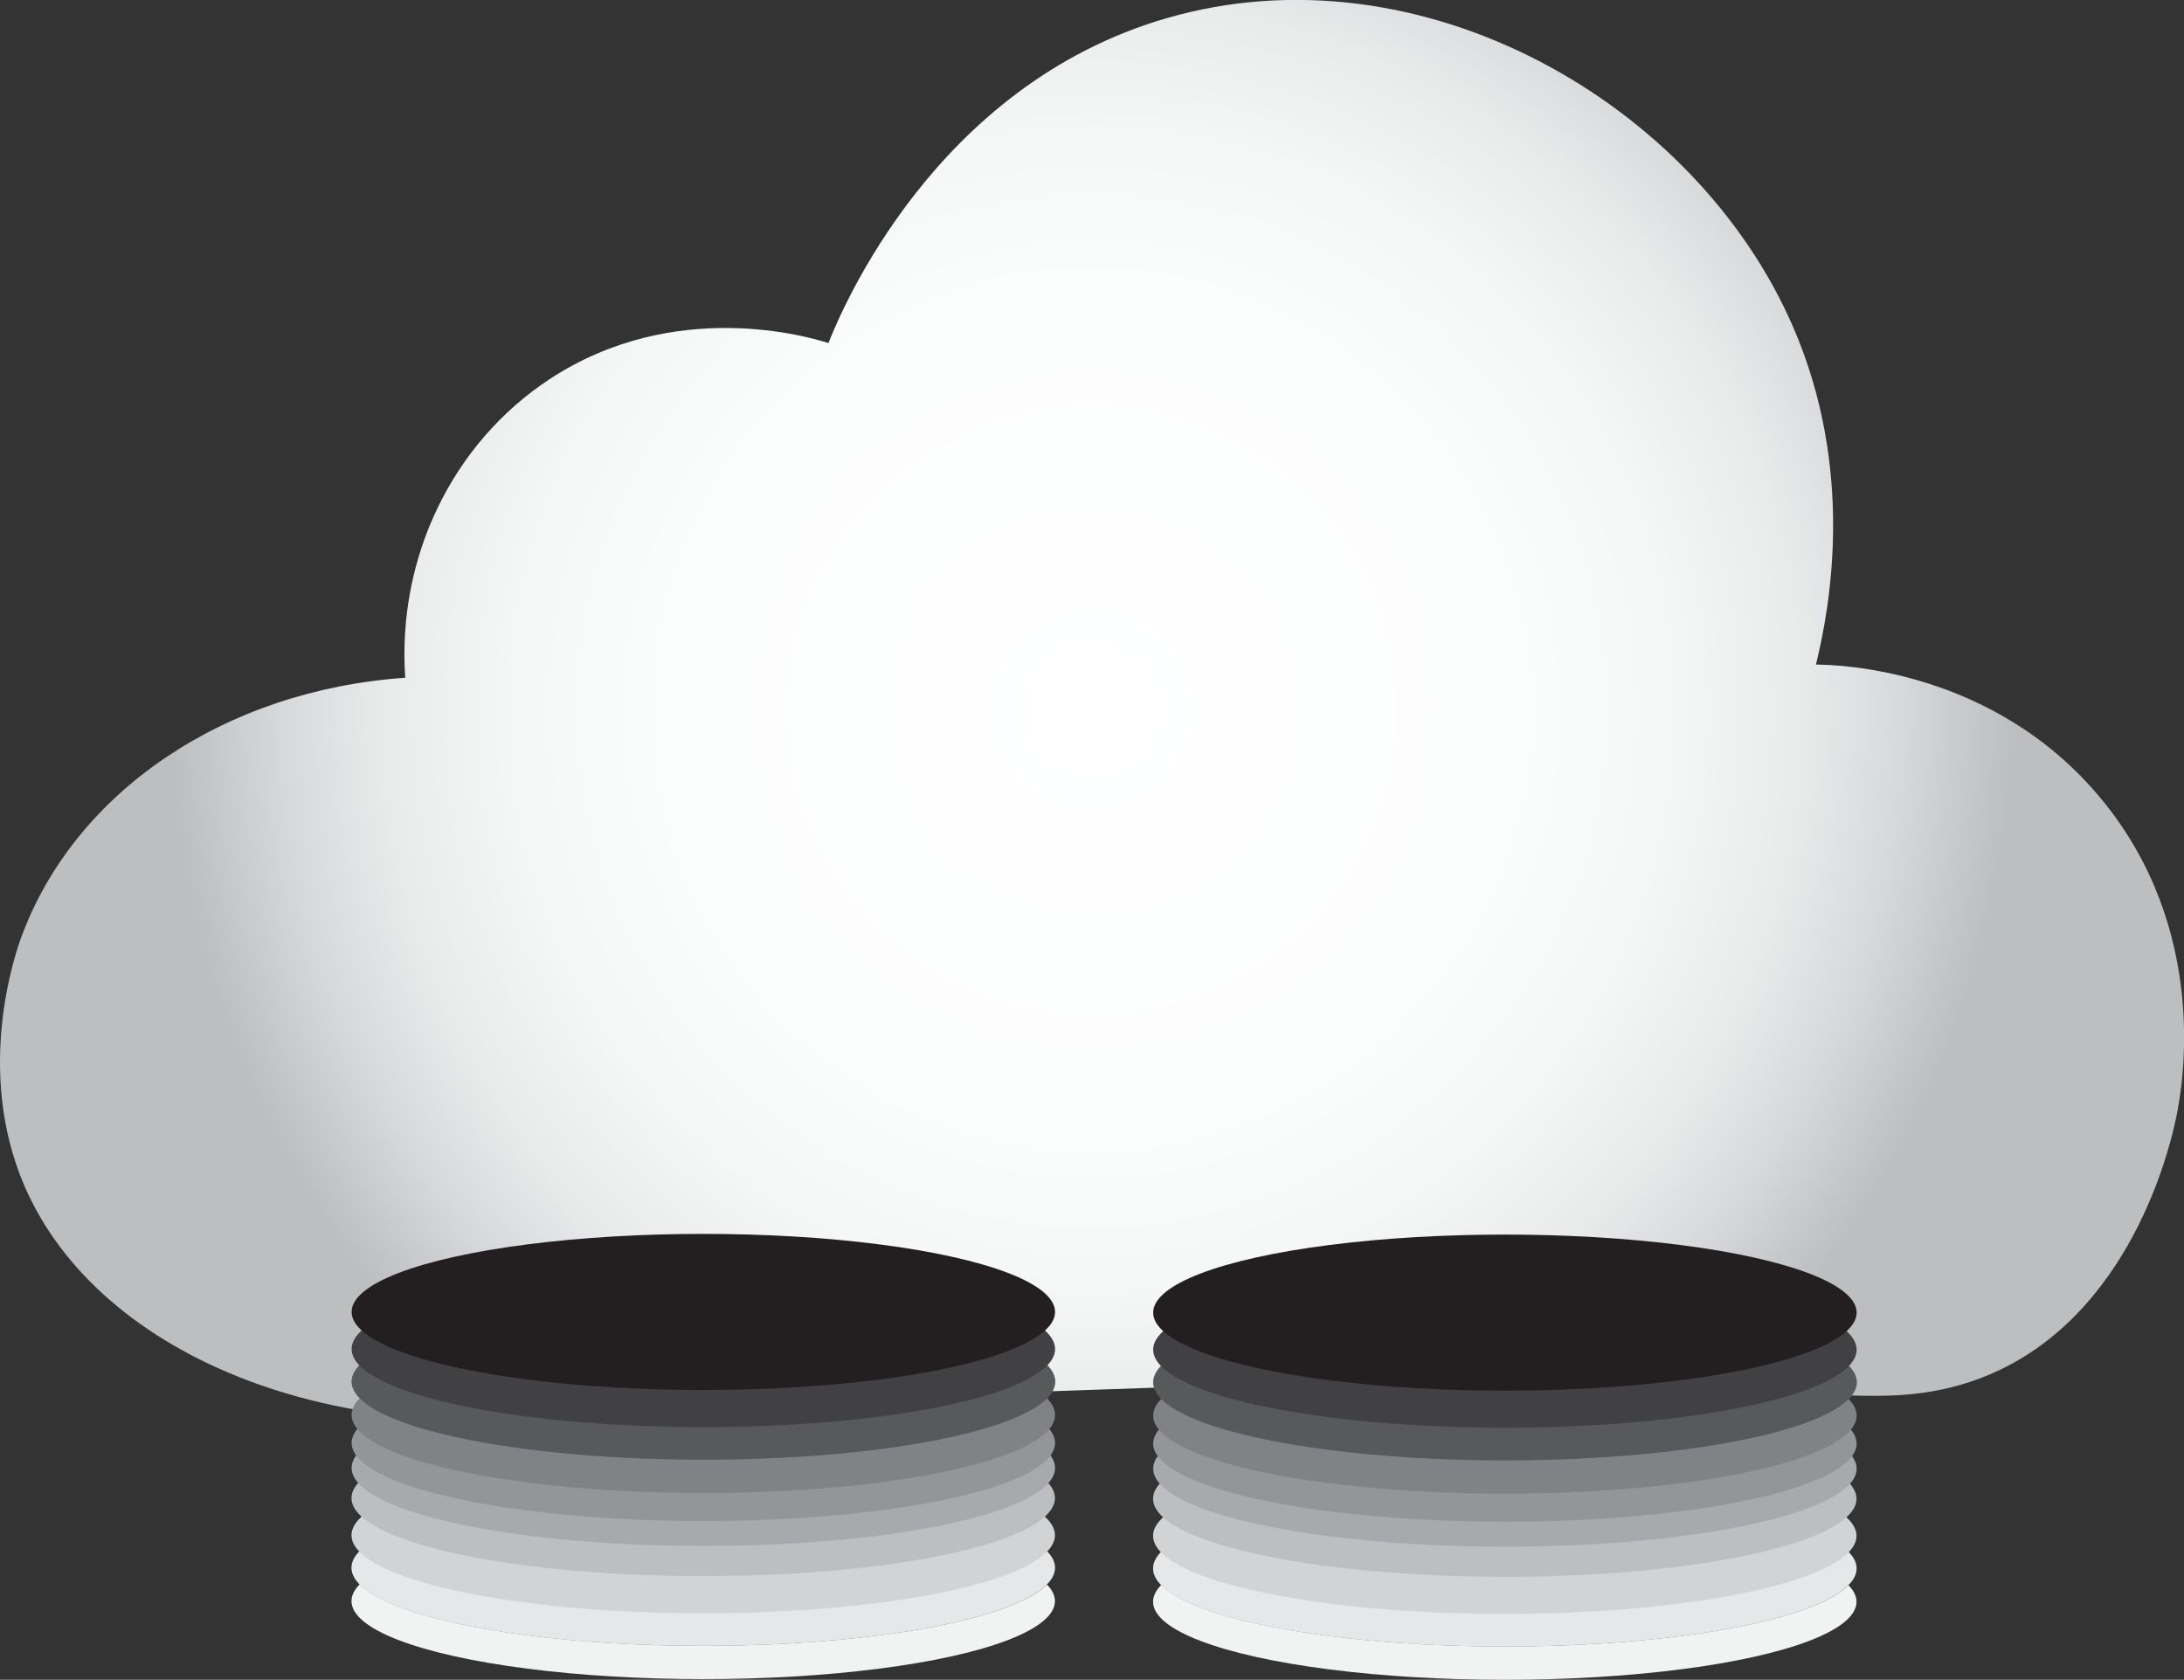 <?xml version="1.0" encoding="UTF-8"?><svg id="Layer_2" xmlns="http://www.w3.org/2000/svg" xmlns:xlink="http://www.w3.org/1999/xlink" viewBox="0 0 349.52 268.81"><rect x="0" y="0" width="349.52" height="268.81" fill="#333333" stroke="none"/><defs><style>.cls-1{fill:#58595b;}.cls-2{fill:#d1d3d4;}.cls-3{fill:#bcbec0;}.cls-4{fill:#231f20;}.cls-5{fill:#6d6e71;}.cls-6{fill:#414042;}.cls-7{fill:url(#radial-gradient);}.cls-8{fill:#f1f2f2;}.cls-9{fill:#808285;}.cls-10{fill:#e6e7e8;}.cls-11{fill:#939598;}.cls-12{fill:#a7a9ac;}</style><radialGradient id="radial-gradient" cx="174.76" cy="113.63" fx="174.76" fy="113.63" r="147.4" gradientUnits="userSpaceOnUse"><stop offset="0" stop-color="#fff"/><stop offset=".44" stop-color="#fcfdfd"/><stop offset=".63" stop-color="#f5f6f6"/><stop offset=".77" stop-color="#e9eaea"/><stop offset=".88" stop-color="#d7d8da"/><stop offset=".98" stop-color="#c0c2c4"/><stop offset="1" stop-color="#bcbec0"/></radialGradient></defs><g id="Layer_1-2"><path class="cls-7" d="M100.02,225.02c-44.98,8.41-84.21-7.73-96.08-35.18-8.06-18.62-1.4-37.53-.52-39.9,8.55-23.22,32.49-39.47,61.43-41.48-1.31-19.18,7.49-37.51,23.1-47.78,20.09-13.21,41.73-6.7,44.63-5.78,2.06-5.21,17-41.21,54.08-51.98,40.67-11.81,84.72,13.51,100.28,49.35,9.96,22.92,5.95,44.83,3.68,54.08,3.53.03,28.45.64,45.68,21.53,17.31,20.98,13.02,45.63,12.08,50.4-.64,3.24-6.21,30.38-28.35,40.95-8.58,4.1-16.49,4.21-21.73,4.13-25.88-.38-56.77-.94-92.2-2.03-35.35,1.23-70.71,2.45-106.06,3.68Z"/><ellipse class="cls-8" cx="112.54" cy="256.22" rx="56.29" ry="12.49"/><ellipse class="cls-5" cx="112.58" cy="250.89" rx="56.29" ry="12.49"/><ellipse class="cls-10" cx="112.54" cy="250.89" rx="56.29" ry="12.49"/><ellipse class="cls-2" cx="112.54" cy="245.68" rx="56.29" ry="12.49"/><ellipse class="cls-3" cx="112.54" cy="239.74" rx="56.29" ry="12.49"/><ellipse class="cls-12" cx="112.56" cy="234.92" rx="56.29" ry="12.49"/><ellipse class="cls-11" cx="112.56" cy="230.92" rx="56.29" ry="12.49"/><ellipse class="cls-9" cx="112.56" cy="226.43" rx="56.29" ry="12.49"/><ellipse class="cls-5" cx="112.59" cy="221.1" rx="56.29" ry="12.49"/><ellipse class="cls-1" cx="112.56" cy="221.1" rx="56.29" ry="12.49"/><ellipse class="cls-6" cx="112.56" cy="215.89" rx="56.29" ry="12.49"/><ellipse class="cls-4" cx="112.56" cy="209.95" rx="56.29" ry="12.49"/><ellipse class="cls-8" cx="240.82" cy="256.33" rx="56.29" ry="12.49"/><ellipse class="cls-5" cx="240.86" cy="251" rx="56.29" ry="12.49"/><ellipse class="cls-10" cx="240.82" cy="251" rx="56.29" ry="12.49"/><ellipse class="cls-2" cx="240.82" cy="245.78" rx="56.29" ry="12.49"/><ellipse class="cls-3" cx="240.82" cy="239.85" rx="56.29" ry="12.49"/><ellipse class="cls-12" cx="240.84" cy="235.03" rx="56.29" ry="12.49"/><ellipse class="cls-11" cx="240.84" cy="231.03" rx="56.29" ry="12.49"/><ellipse class="cls-9" cx="240.84" cy="226.54" rx="56.29" ry="12.49"/><ellipse class="cls-5" cx="240.88" cy="221.21" rx="56.29" ry="12.49"/><ellipse class="cls-1" cx="240.84" cy="221.21" rx="56.29" ry="12.49"/><ellipse class="cls-6" cx="240.84" cy="215.99" rx="56.29" ry="12.49"/><ellipse class="cls-4" cx="240.84" cy="210.06" rx="56.29" ry="12.49"/></g></svg>